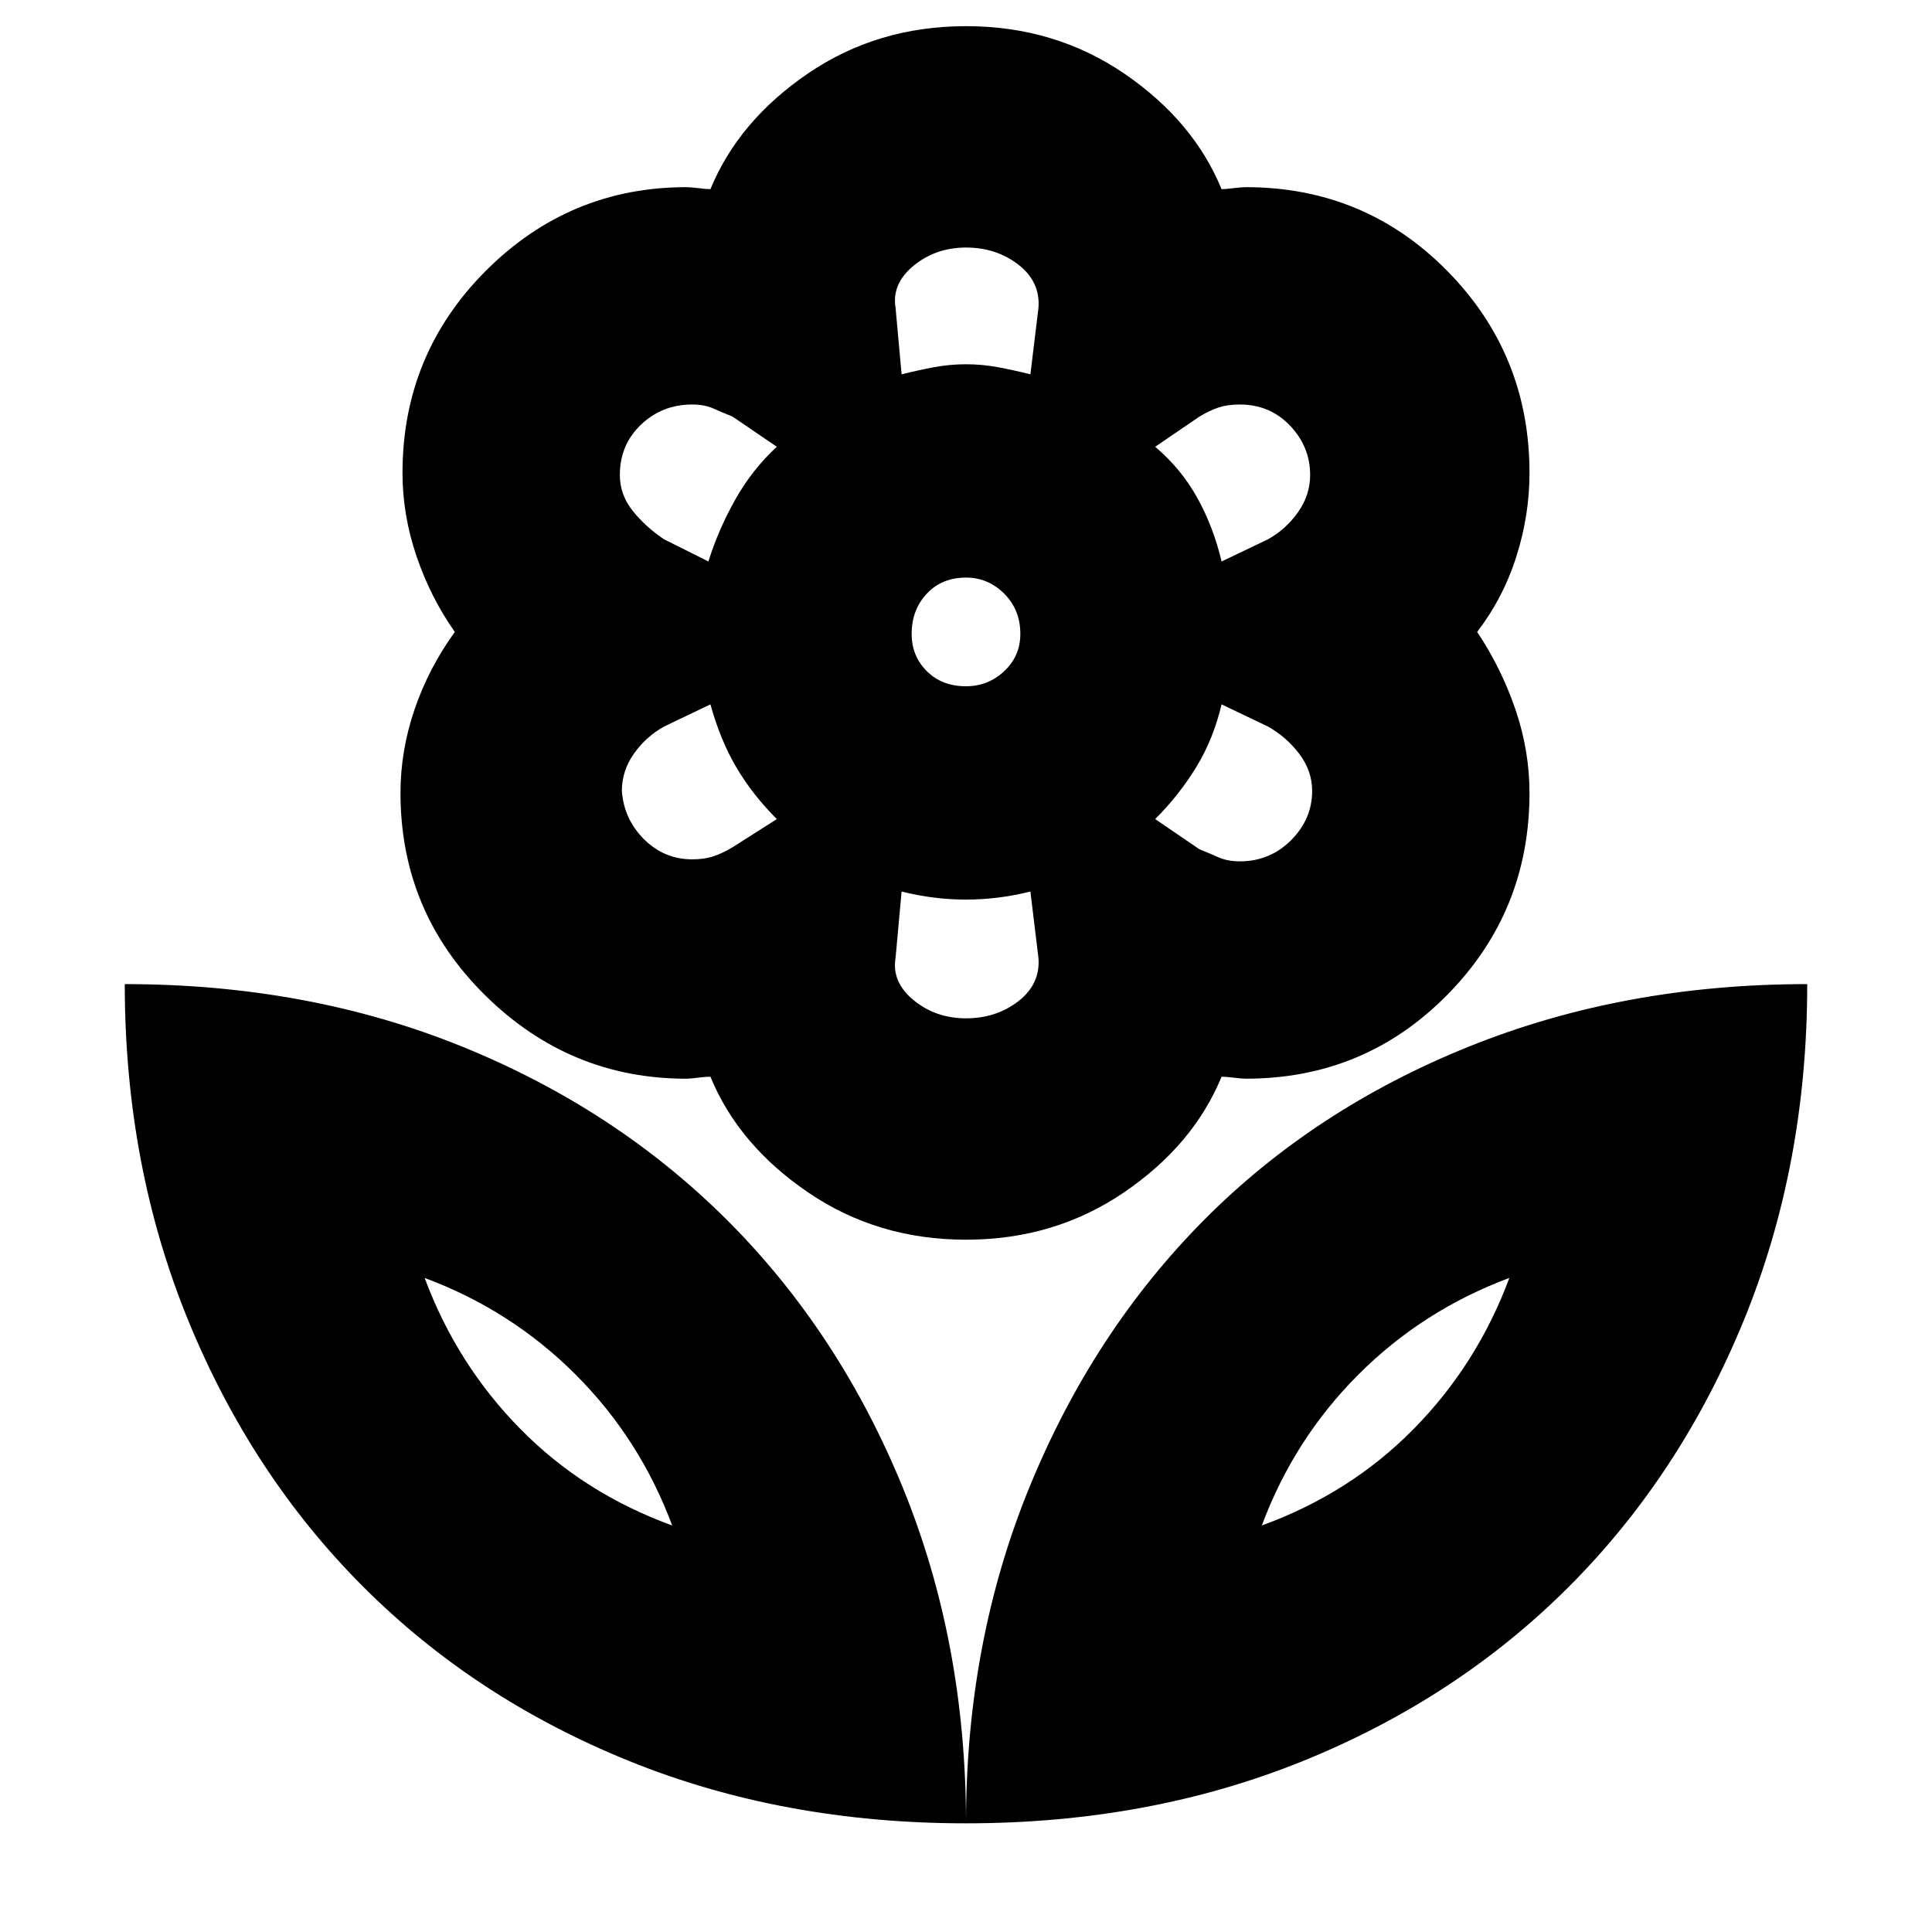 <svg xmlns="http://www.w3.org/2000/svg" height="24" width="24"><path d="M12 22.65q0-2.25.788-4.175.787-1.925 2.162-3.313 1.375-1.387 3.3-2.162 1.925-.775 4.2-.775 0 2.25-.787 4.175-.788 1.925-2.175 3.312-1.388 1.388-3.3 2.163-1.913.775-4.188.775Zm3.675-3.7q1.1-.4 1.887-1.2.788-.8 1.188-1.875-1.075.4-1.875 1.2-.8.8-1.2 1.875ZM12 22.65q0-2.25-.787-4.175-.788-1.925-2.175-3.313Q7.65 13.775 5.738 13q-1.913-.775-4.188-.775 0 2.25.787 4.175.788 1.925 2.176 3.312 1.387 1.388 3.3 2.163 1.912.775 4.187.775Zm-3.65-3.7q-1.1-.4-1.887-1.2-.788-.8-1.188-1.875 1.075.4 1.875 1.2.8.8 1.2 1.875Zm7.05-8.25q.375 0 .638-.262.262-.263.262-.613 0-.25-.162-.463-.163-.212-.388-.337l-.575-.275q-.1.425-.312.775-.213.35-.513.65l.55.375q.125.05.237.1.113.05.263.05Zm-.225-3.725.575-.275q.225-.125.375-.338.15-.212.15-.462 0-.35-.25-.613-.25-.262-.625-.262-.15 0-.263.037-.112.038-.237.113l-.55.375q.325.275.525.638.2.362.3.787ZM11.2 4.65q.2-.05.4-.088.2-.037.4-.037t.4.037q.2.038.4.088l.1-.825q.025-.325-.25-.538-.275-.212-.65-.212t-.65.225q-.275.225-.225.525Zm.8 3.875q.275 0 .475-.188.2-.187.2-.462 0-.3-.2-.5t-.475-.2q-.3 0-.487.2-.188.2-.188.5 0 .275.188.462.187.188.487.188Zm0 4.125q.375 0 .65-.212.275-.213.25-.538l-.1-.825q-.2.05-.4.075-.2.025-.4.025t-.4-.025q-.2-.025-.4-.075l-.075.825q-.05.3.225.525.275.225.65.225ZM8.8 6.975q.125-.4.337-.775.213-.375.513-.65l-.55-.375q-.125-.05-.237-.1-.113-.05-.263-.05-.375 0-.637.25-.263.25-.263.625 0 .25.163.45.162.2.387.35Zm-.2 3.7q.15 0 .263-.038.112-.037.237-.112l.55-.35q-.3-.3-.5-.638-.2-.337-.325-.787l-.575.275q-.225.125-.375.337-.15.213-.15.463.025.35.275.6t.6.25ZM12 15.4q-1.1 0-1.962-.588-.863-.587-1.213-1.437-.05 0-.15.012-.1.013-.15.013-1.45 0-2.5-1.038-1.05-1.037-1.05-2.512 0-.525.175-1.038.175-.512.5-.962-.3-.425-.475-.938Q5 6.4 5 5.875 5 4.4 6.037 3.362q1.038-1.037 2.488-1.037.05 0 .15.012.1.013.15.013.35-.85 1.213-1.438Q10.9.325 12 .325t1.963.587q.862.588 1.212 1.438.05 0 .15-.013.1-.012.15-.012 1.475 0 2.5 1.037Q19 4.4 19 5.875q0 .525-.163 1.037-.162.513-.487.938.3.45.475.962Q19 9.325 19 9.85q0 1.475-1.025 2.512-1.025 1.038-2.5 1.038-.05 0-.15-.013-.1-.012-.15-.012-.35.85-1.212 1.437Q13.1 15.4 12 15.4Zm0-10.875Zm2.35 1.025Zm0 4.625Zm-2.35 1Zm-2.35-1Zm0-4.625Zm-1.3 13.4Zm7.325 0Z"/></svg>